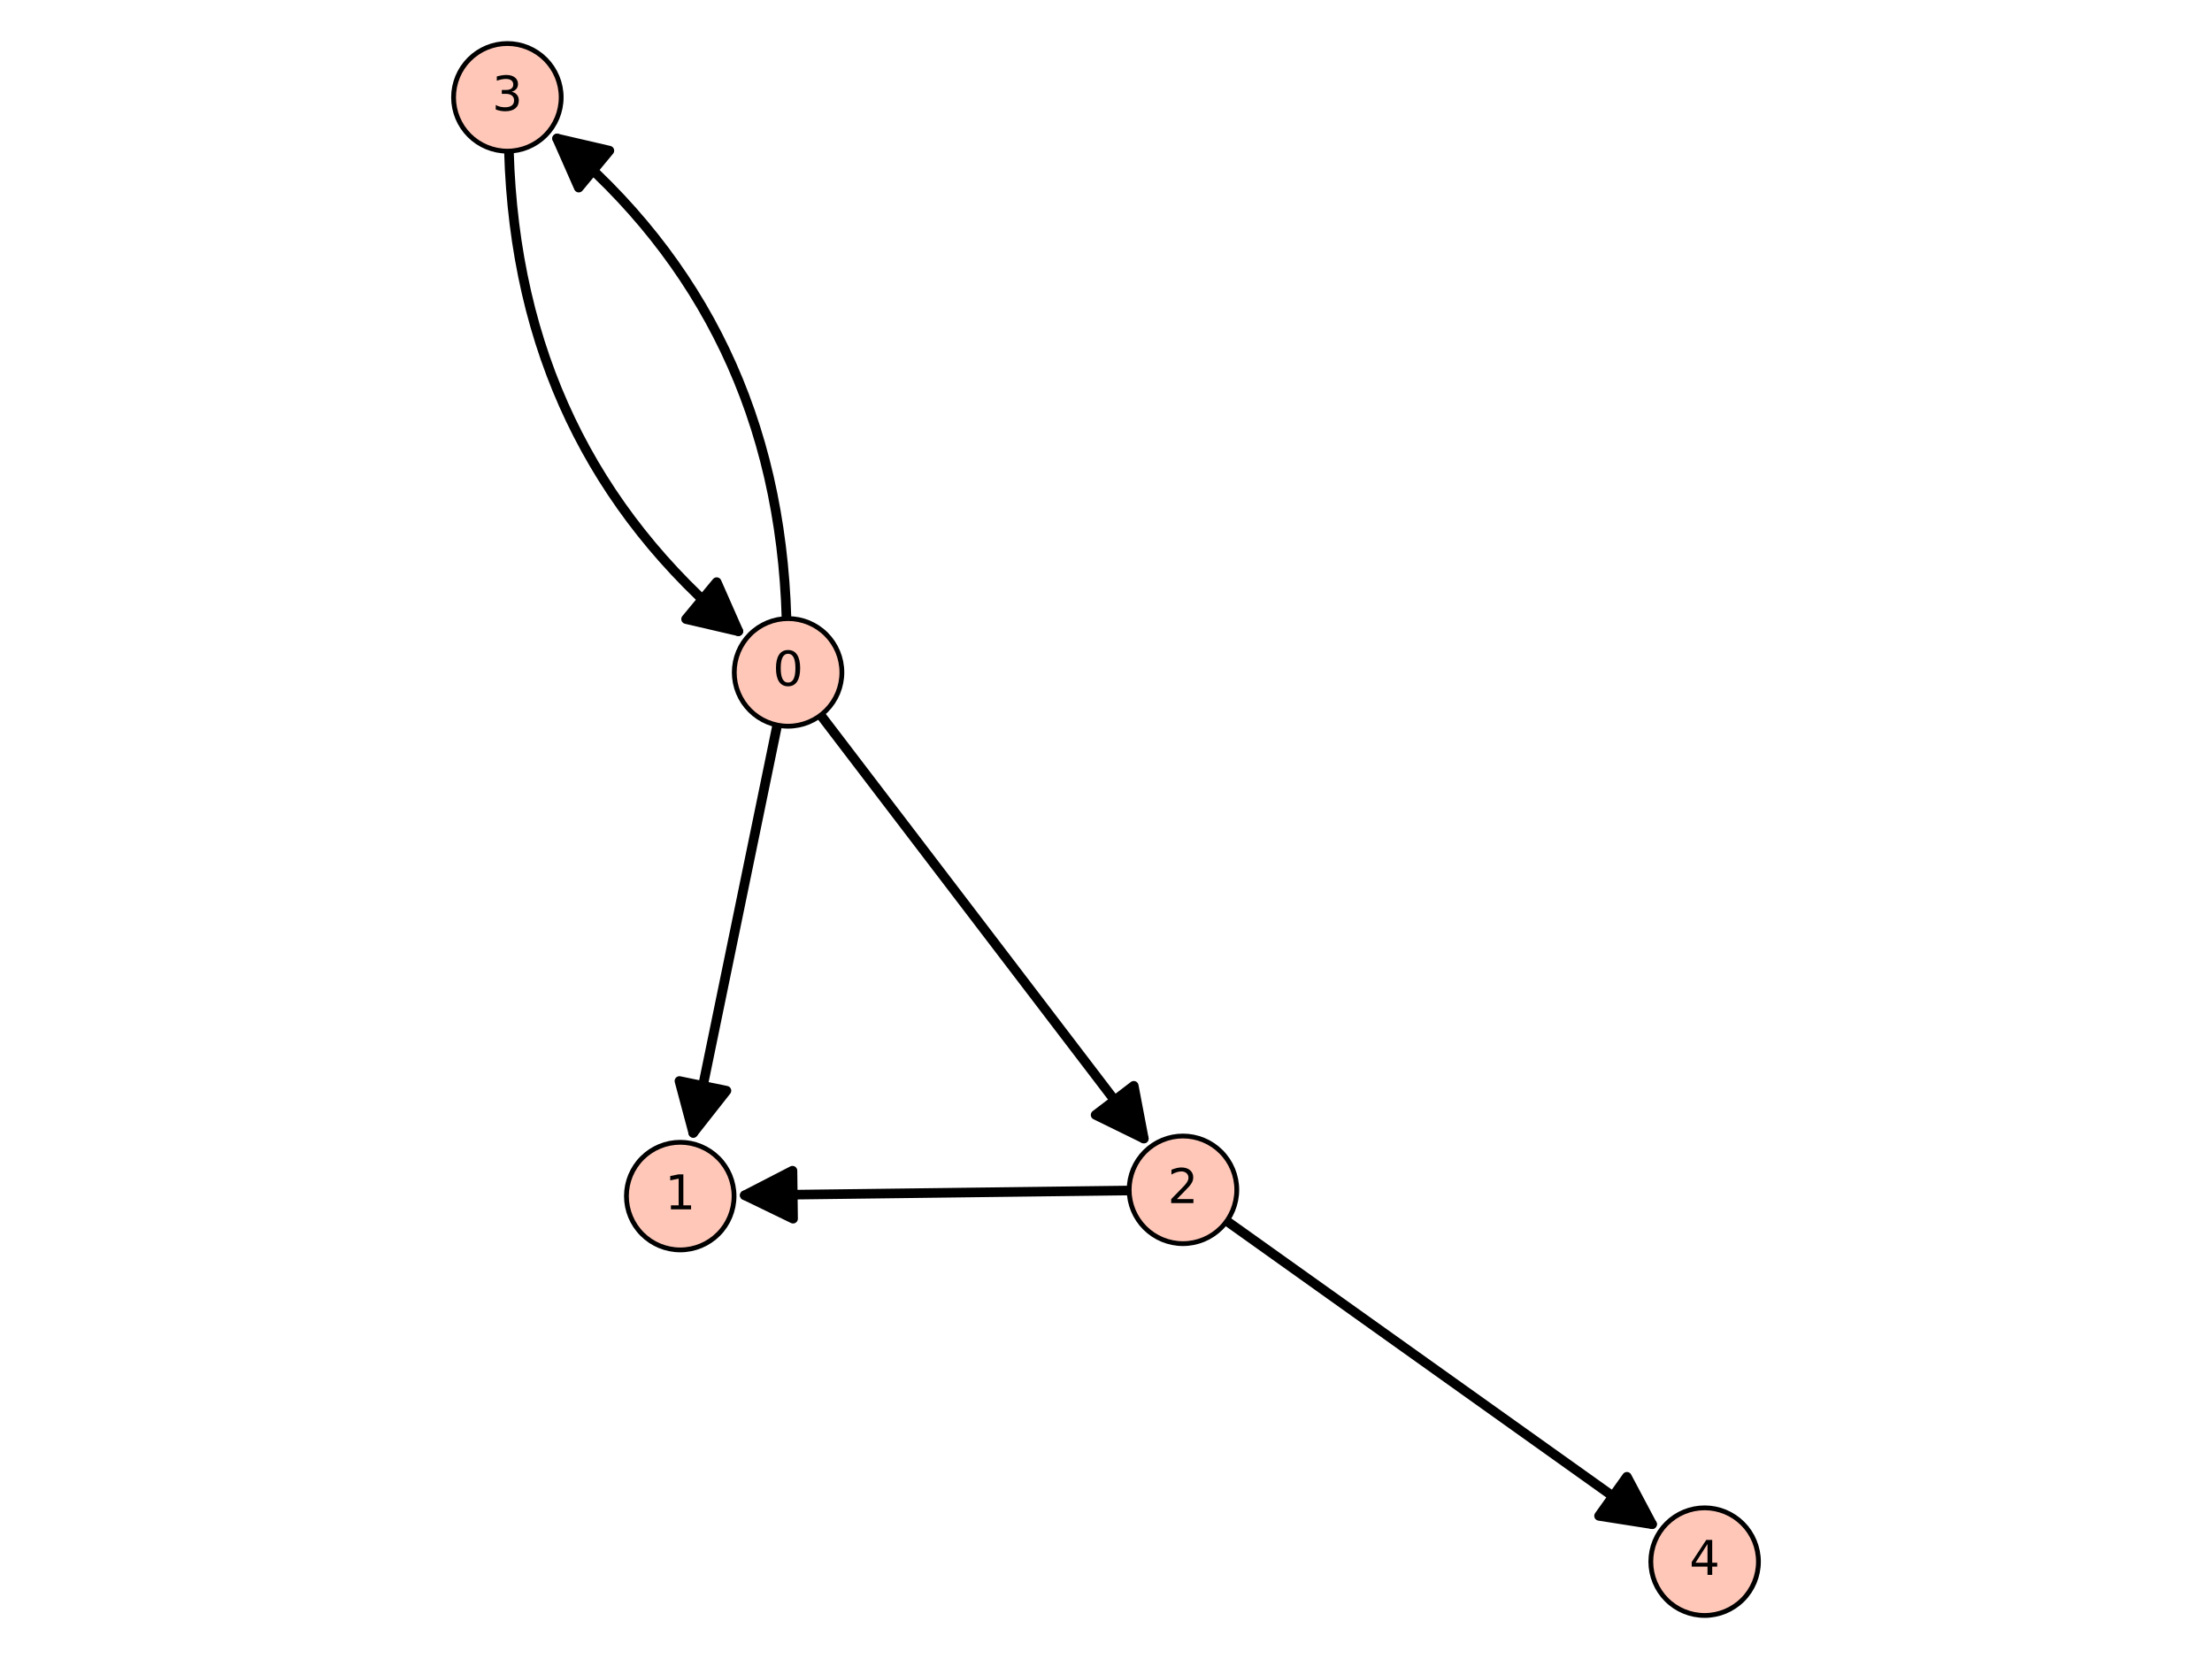 <?xml version="1.0" encoding="utf-8" standalone="no"?>
<!DOCTYPE svg PUBLIC "-//W3C//DTD SVG 1.1//EN"
  "http://www.w3.org/Graphics/SVG/1.1/DTD/svg11.dtd">
<!-- Created with matplotlib (http://matplotlib.org/) -->
<svg height="345.6pt" version="1.1" viewBox="0 0 460.8 345.6" width="460.8pt" xmlns="http://www.w3.org/2000/svg" xmlns:xlink="http://www.w3.org/1999/xlink">
 <defs>
  <style type="text/css">
*{stroke-linecap:butt;stroke-linejoin:round;}
  </style>
 </defs>
 <g id="figure_1">
  <g id="patch_1">
   <path d="M 0 345.6 
L 460.8 345.6 
L 460.8 0 
L 0 0 
z
" style="fill:#ffffff;"/>
  </g>
  <g id="axes_1">
   <g id="patch_2">
    <path d="M 89.049 343.08 
L 371.751 343.08 
L 371.751 2.52 
L 89.049 2.52 
z
" style="fill:#ffffff;"/>
   </g>
   <g id="patch_3">
    <path clip-path="url(#pd8967c7f89)" d="M 163.845 128.867 
Q 162.048 66.939 116.051 28.854 
" style="fill:none;stroke:#000000;stroke-linecap:round;stroke-width:2;"/>
    <path clip-path="url(#pd8967c7f89)" d="M 120.565 39.083 
L 116.051 28.854 
L 126.942 31.38 
L 120.565 39.083 
z
" style="stroke:#000000;stroke-linecap:round;stroke-width:2;"/>
   </g>
   <g id="patch_4">
    <path clip-path="url(#pd8967c7f89)" d="M 153.814 131.497 
Q 107.818 93.411 106.02 31.484 
" style="fill:none;stroke:#000000;stroke-linecap:round;stroke-width:2;"/>
    <path clip-path="url(#pd8967c7f89)" d="M 149.301 121.268 
L 153.814 131.497 
L 142.923 128.97 
L 149.301 121.268 
z
" style="stroke:#000000;stroke-linecap:round;stroke-width:2;"/>
   </g>
   <g id="matplotlib.axis_1"/>
   <g id="matplotlib.axis_2"/>
   <g id="patch_5">
    <path clip-path="url(#pd8967c7f89)" d="M 161.91 151.051 
Q 152.938 194.62 144.418 235.998 
" style="fill:none;stroke:#000000;stroke-linecap:round;stroke-width:2;"/>
    <path clip-path="url(#pd8967c7f89)" d="M 151.332 227.212 
L 144.418 235.998 
L 141.537 225.195 
L 151.332 227.212 
z
" style="stroke:#000000;stroke-linecap:round;stroke-width:2;"/>
   </g>
   <g id="patch_6">
    <path clip-path="url(#pd8967c7f89)" d="M 170.971 148.983 
Q 205.301 193.968 238.275 237.175 
" style="fill:none;stroke:#000000;stroke-linecap:round;stroke-width:2;"/>
    <path clip-path="url(#pd8967c7f89)" d="M 236.183 226.192 
L 238.275 237.175 
L 228.234 232.259 
L 236.183 226.192 
z
" style="stroke:#000000;stroke-linecap:round;stroke-width:2;"/>
   </g>
   <g id="patch_7">
    <path clip-path="url(#pd8967c7f89)" d="M 155.151 249 
Q 194.069 248.516 235.223 248.003 
" style="fill:none;stroke:#000000;stroke-linecap:round;stroke-width:2;"/>
    <path clip-path="url(#pd8967c7f89)" d="M 165.212 253.875 
L 155.151 249 
L 165.088 243.876 
L 165.212 253.875 
z
" style="stroke:#000000;stroke-linecap:round;stroke-width:2;"/>
   </g>
   <g id="patch_8">
    <path clip-path="url(#pd8967c7f89)" d="M 255.56 254.37 
Q 300.769 286.592 344.156 317.517 
" style="fill:none;stroke:#000000;stroke-linecap:round;stroke-width:2;"/>
    <path clip-path="url(#pd8967c7f89)" d="M 338.915 307.641 
L 344.156 317.517 
L 333.111 315.784 
L 338.915 307.641 
z
" style="stroke:#000000;stroke-linecap:round;stroke-width:2;"/>
   </g>
   <g id="patch_9">
    <path d="M 164.171 151.282 
C 167.143 151.282 169.995 150.1 172.097 147.998 
C 174.199 145.896 175.38 143.045 175.38 140.072 
C 175.38 137.099 174.199 134.248 172.097 132.146 
C 169.995 130.043 167.143 128.862 164.171 128.862 
C 161.198 128.862 158.346 130.043 156.244 132.146 
C 154.142 134.248 152.961 137.099 152.961 140.072 
C 152.961 143.045 154.142 145.896 156.244 147.998 
C 158.346 150.1 161.198 151.282 164.171 151.282 
z
" style="fill:#fec7b8;stroke:#000000;stroke-linejoin:miter;"/>
   </g>
   <g id="patch_10">
    <path d="M 141.706 260.377 
C 144.679 260.377 147.53 259.196 149.632 257.094 
C 151.734 254.992 152.916 252.141 152.916 249.168 
C 152.916 246.195 151.734 243.343 149.632 241.241 
C 147.53 239.139 144.679 237.958 141.706 237.958 
C 138.733 237.958 135.882 239.139 133.78 241.241 
C 131.677 243.343 130.496 246.195 130.496 249.168 
C 130.496 252.141 131.677 254.992 133.78 257.094 
C 135.882 259.196 138.733 260.377 141.706 260.377 
z
" style="fill:#fec7b8;stroke:#000000;stroke-linejoin:miter;"/>
   </g>
   <g id="patch_11">
    <path d="M 246.432 259.073 
C 249.405 259.073 252.257 257.892 254.359 255.79 
C 256.461 253.688 257.642 250.836 257.642 247.864 
C 257.642 244.891 256.461 242.039 254.359 239.937 
C 252.257 237.835 249.405 236.654 246.432 236.654 
C 243.459 236.654 240.608 237.835 238.506 239.937 
C 236.404 242.039 235.223 244.891 235.223 247.864 
C 235.223 250.836 236.404 253.688 238.506 255.79 
C 240.608 257.892 243.459 259.073 246.432 259.073 
z
" style="fill:#fec7b8;stroke:#000000;stroke-linejoin:miter;"/>
   </g>
   <g id="patch_12">
    <path d="M 105.695 31.489 
C 108.668 31.489 111.519 30.307 113.621 28.205 
C 115.723 26.103 116.904 23.252 116.904 20.279 
C 116.904 17.306 115.723 14.455 113.621 12.352 
C 111.519 10.25 108.668 9.069 105.695 9.069 
C 102.722 9.069 99.87 10.25 97.768 12.352 
C 95.666 14.455 94.485 17.306 94.485 20.279 
C 94.485 23.252 95.666 26.103 97.768 28.205 
C 99.87 30.307 102.722 31.489 105.695 31.489 
z
" style="fill:#fec7b8;stroke:#000000;stroke-linejoin:miter;"/>
   </g>
   <g id="patch_13">
    <path d="M 355.105 336.531 
C 358.078 336.531 360.93 335.35 363.032 333.248 
C 365.134 331.145 366.315 328.294 366.315 325.321 
C 366.315 322.348 365.134 319.497 363.032 317.395 
C 360.93 315.293 358.078 314.111 355.105 314.111 
C 352.132 314.111 349.281 315.293 347.179 317.395 
C 345.077 319.497 343.896 322.348 343.896 325.321 
C 343.896 328.294 345.077 331.145 347.179 333.248 
C 349.281 335.35 352.132 336.531 355.105 336.531 
z
" style="fill:#fec7b8;stroke:#000000;stroke-linejoin:miter;"/>
   </g>
   <g id="text_1">
    <!-- 0 -->
    <defs>
     <path d="M 31.781 66.406 
Q 24.172 66.406 20.328 58.906 
Q 16.5 51.422 16.5 36.375 
Q 16.5 21.391 20.328 13.891 
Q 24.172 6.391 31.781 6.391 
Q 39.453 6.391 43.281 13.891 
Q 47.125 21.391 47.125 36.375 
Q 47.125 51.422 43.281 58.906 
Q 39.453 66.406 31.781 66.406 
z
M 31.781 74.219 
Q 44.047 74.219 50.516 64.516 
Q 56.984 54.828 56.984 36.375 
Q 56.984 17.969 50.516 8.266 
Q 44.047 -1.422 31.781 -1.422 
Q 19.531 -1.422 13.062 8.266 
Q 6.594 17.969 6.594 36.375 
Q 6.594 54.828 13.062 64.516 
Q 19.531 74.219 31.781 74.219 
z
" id="DejaVuSans-30"/>
    </defs>
    <g transform="translate(160.989 142.831)scale(0.1 -0.1)">
     <use xlink:href="#DejaVuSans-30"/>
    </g>
   </g>
   <g id="text_2">
    <!-- 1 -->
    <defs>
     <path d="M 12.406 8.297 
L 28.516 8.297 
L 28.516 63.922 
L 10.984 60.406 
L 10.984 69.391 
L 28.422 72.906 
L 38.281 72.906 
L 38.281 8.297 
L 54.391 8.297 
L 54.391 0 
L 12.406 0 
z
" id="DejaVuSans-31"/>
    </defs>
    <g transform="translate(138.525 251.927)scale(0.1 -0.1)">
     <use xlink:href="#DejaVuSans-31"/>
    </g>
   </g>
   <g id="text_3">
    <!-- 2 -->
    <defs>
     <path d="M 19.188 8.297 
L 53.609 8.297 
L 53.609 0 
L 7.328 0 
L 7.328 8.297 
Q 12.938 14.109 22.625 23.891 
Q 32.328 33.688 34.812 36.531 
Q 39.547 41.844 41.422 45.531 
Q 43.312 49.219 43.312 52.781 
Q 43.312 58.594 39.234 62.25 
Q 35.156 65.922 28.609 65.922 
Q 23.969 65.922 18.812 64.312 
Q 13.672 62.703 7.812 59.422 
L 7.812 69.391 
Q 13.766 71.781 18.938 73 
Q 24.125 74.219 28.422 74.219 
Q 39.75 74.219 46.484 68.547 
Q 53.219 62.891 53.219 53.422 
Q 53.219 48.922 51.531 44.891 
Q 49.859 40.875 45.406 35.406 
Q 44.188 33.984 37.641 27.219 
Q 31.109 20.453 19.188 8.297 
z
" id="DejaVuSans-32"/>
    </defs>
    <g transform="translate(243.251 250.623)scale(0.1 -0.1)">
     <use xlink:href="#DejaVuSans-32"/>
    </g>
   </g>
   <g id="text_4">
    <!-- 3 -->
    <defs>
     <path d="M 40.578 39.312 
Q 47.656 37.797 51.625 33 
Q 55.609 28.219 55.609 21.188 
Q 55.609 10.406 48.188 4.484 
Q 40.766 -1.422 27.094 -1.422 
Q 22.516 -1.422 17.656 -0.516 
Q 12.797 0.391 7.625 2.203 
L 7.625 11.719 
Q 11.719 9.328 16.594 8.109 
Q 21.484 6.891 26.812 6.891 
Q 36.078 6.891 40.938 10.547 
Q 45.797 14.203 45.797 21.188 
Q 45.797 27.641 41.281 31.266 
Q 36.766 34.906 28.719 34.906 
L 20.219 34.906 
L 20.219 43.016 
L 29.109 43.016 
Q 36.375 43.016 40.234 45.922 
Q 44.094 48.828 44.094 54.297 
Q 44.094 59.906 40.109 62.906 
Q 36.141 65.922 28.719 65.922 
Q 24.656 65.922 20.016 65.031 
Q 15.375 64.156 9.812 62.312 
L 9.812 71.094 
Q 15.438 72.656 20.344 73.438 
Q 25.25 74.219 29.594 74.219 
Q 40.828 74.219 47.359 69.109 
Q 53.906 64.016 53.906 55.328 
Q 53.906 49.266 50.438 45.094 
Q 46.969 40.922 40.578 39.312 
z
" id="DejaVuSans-33"/>
    </defs>
    <g transform="translate(102.514 23.038)scale(0.1 -0.1)">
     <use xlink:href="#DejaVuSans-33"/>
    </g>
   </g>
   <g id="text_5">
    <!-- 4 -->
    <defs>
     <path d="M 37.797 64.312 
L 12.891 25.391 
L 37.797 25.391 
z
M 35.203 72.906 
L 47.609 72.906 
L 47.609 25.391 
L 58.016 25.391 
L 58.016 17.188 
L 47.609 17.188 
L 47.609 0 
L 37.797 0 
L 37.797 17.188 
L 4.891 17.188 
L 4.891 26.703 
z
" id="DejaVuSans-34"/>
    </defs>
    <g transform="translate(351.924 328.08)scale(0.1 -0.1)">
     <use xlink:href="#DejaVuSans-34"/>
    </g>
   </g>
  </g>
 </g>
 <defs>
  <clipPath id="pd8967c7f89">
   <rect height="340.56" width="282.703" x="89.049" y="2.52"/>
  </clipPath>
 </defs>
</svg>
